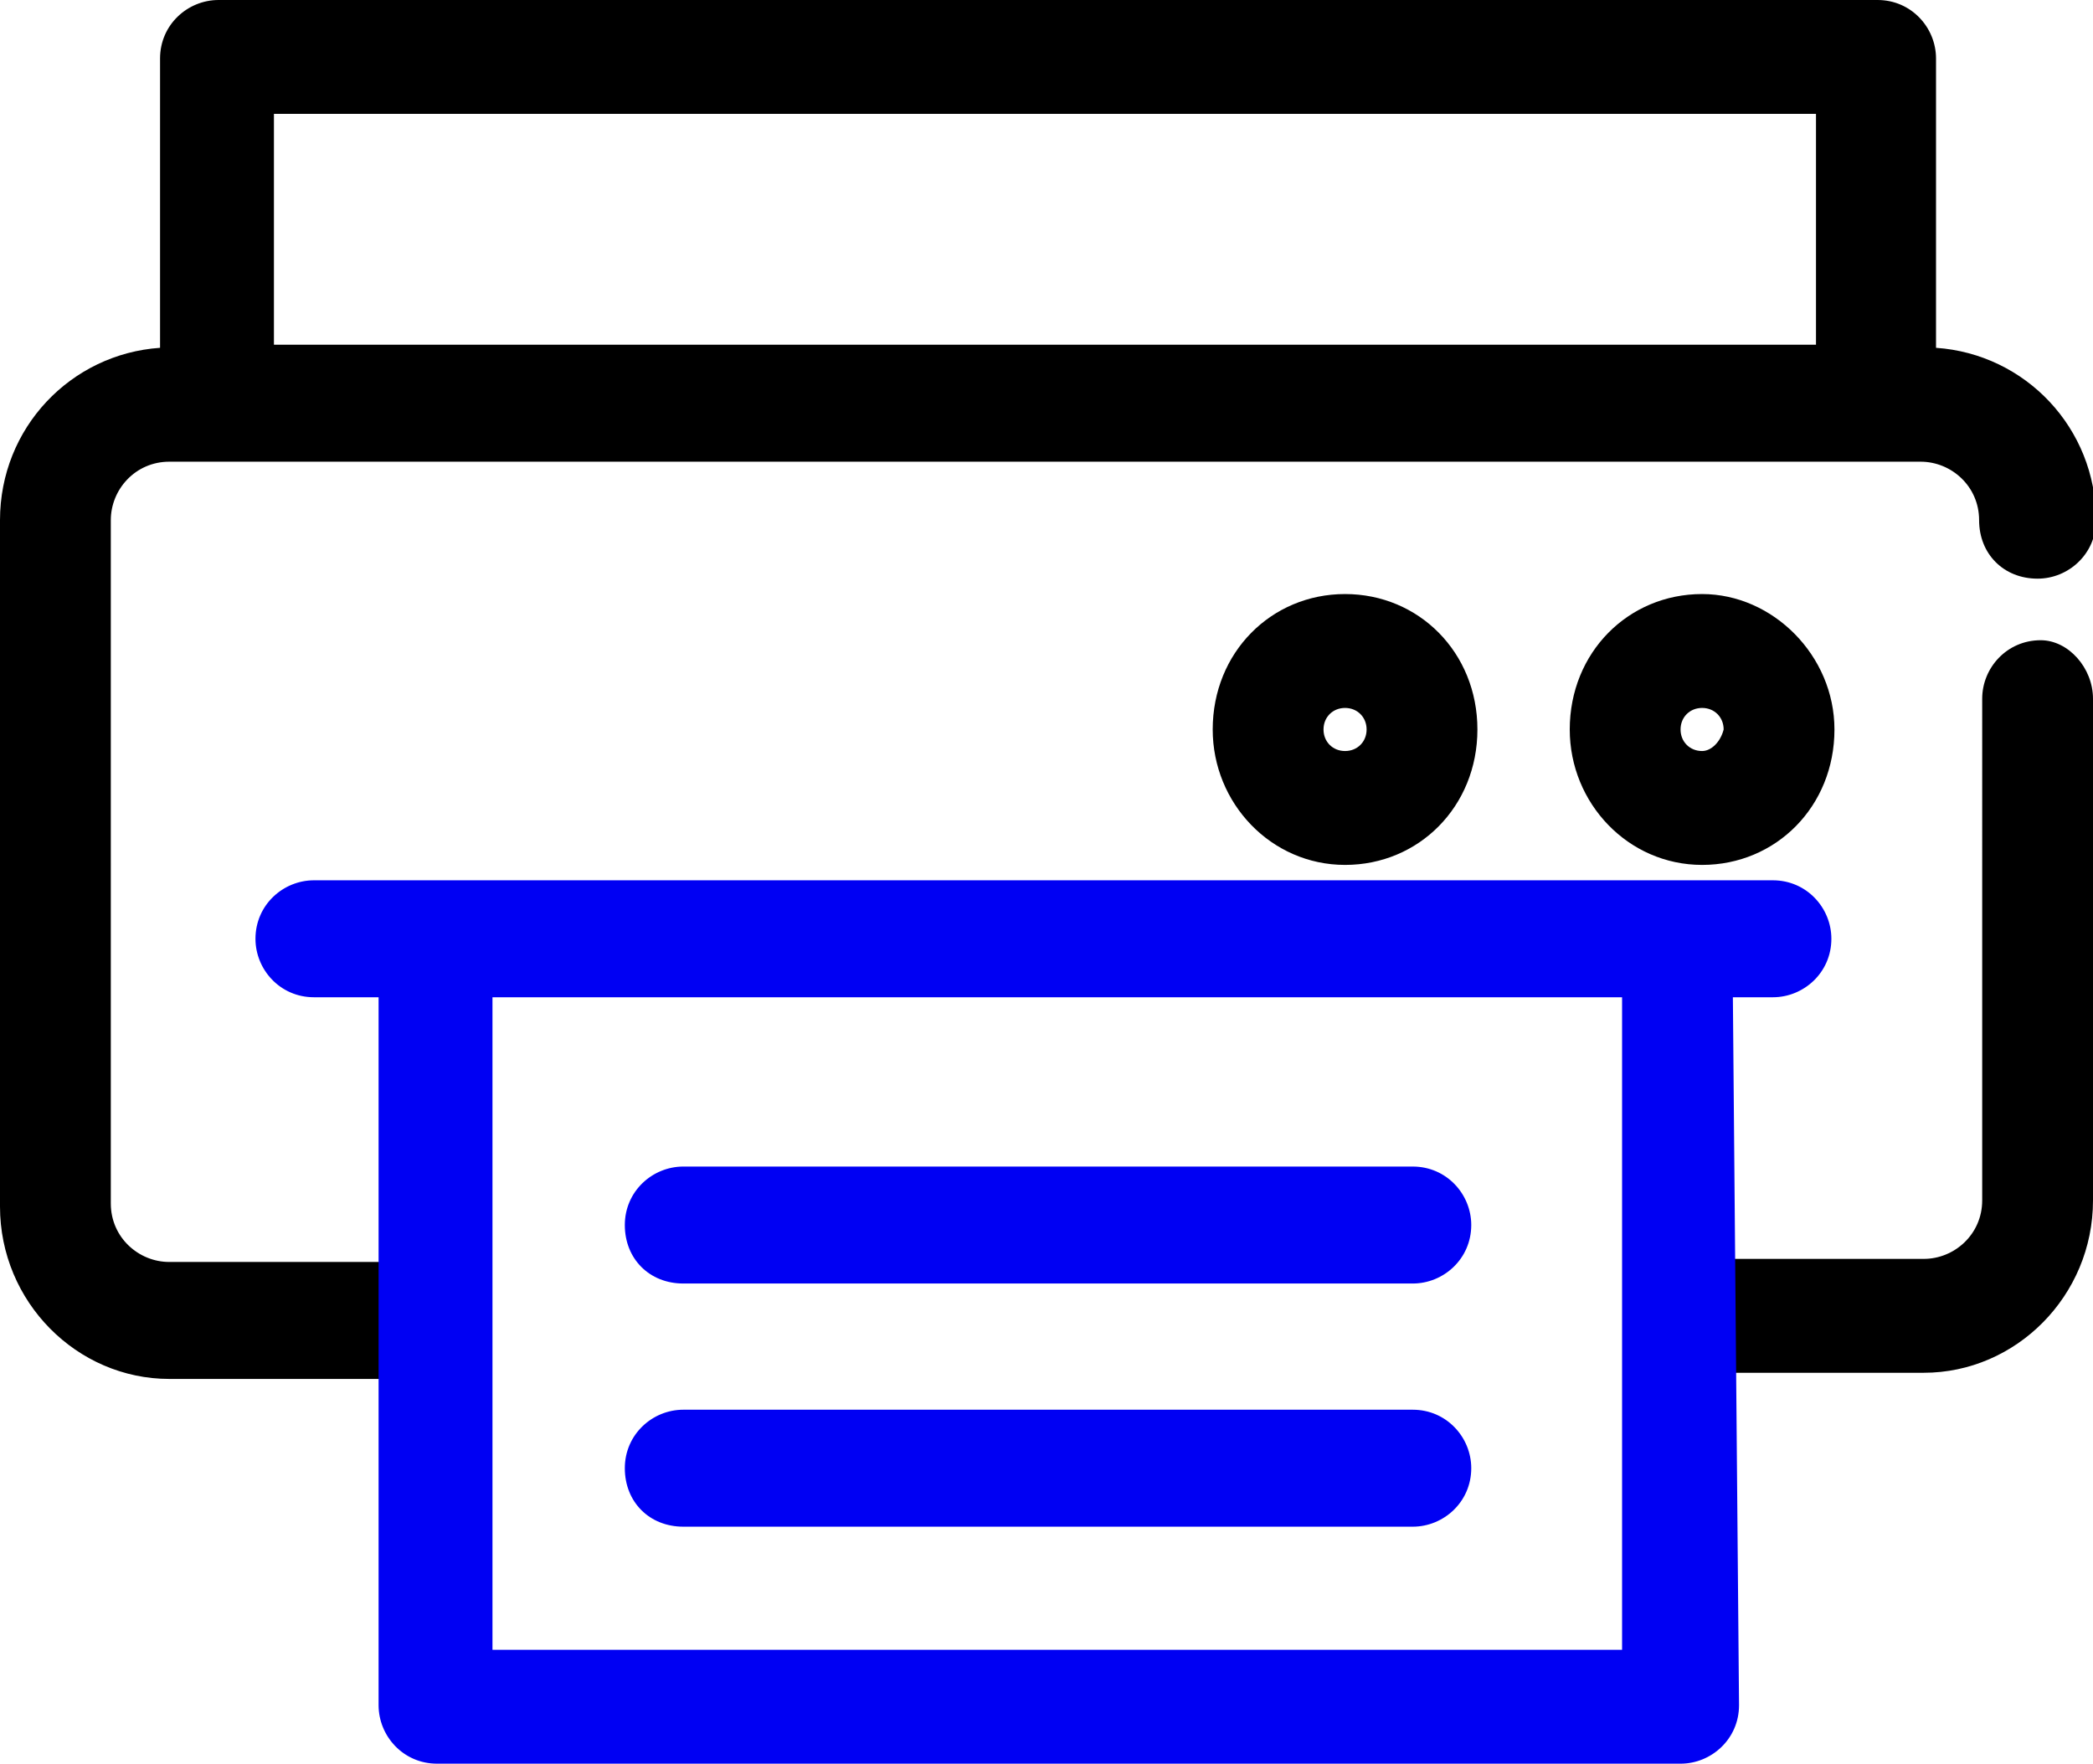 <?xml version="1.0" encoding="utf-8"?>
<!-- Generator: Adobe Illustrator 21.0.0, SVG Export Plug-In . SVG Version: 6.00 Build 0)  -->
<svg version="1.1" id="Слой_1" xmlns="http://www.w3.org/2000/svg" xmlns:xlink="http://www.w3.org/1999/xlink" x="0px" y="0px"
	 viewBox="0 0 68 57.3" style="enable-background:new 0 0 68 57.3;" xml:space="preserve">
<style type="text/css">
	.st0{fill:#0000F3;}
</style>
<path d="M55.3,19.3c-2.4,0-4.3,1.9-4.3,4.4c0,2.4,1.9,4.4,4.3,4.4c2.4,0,4.3-1.9,4.3-4.4C59.6,21.3,57.6,19.3,55.3,19.3z M55.3,24.4
	c-0.4,0-0.7-0.3-0.7-0.7c0-0.4,0.3-0.7,0.7-0.7s0.7,0.3,0.7,0.7C55.9,24.1,55.6,24.4,55.3,24.4z M43.7,19.3c-2.4,0-4.3,1.9-4.3,4.4
	c0,2.4,1.9,4.4,4.3,4.4c2.4,0,4.3-1.9,4.3-4.4S46.1,19.3,43.7,19.3z M43.7,24.4c-0.4,0-0.7-0.3-0.7-0.7c0-0.4,0.3-0.7,0.7-0.7
	s0.7,0.3,0.7,0.7C44.4,24.1,44.1,24.4,43.7,24.4z M13.7,41H5.5c-1,0-1.9-0.8-1.9-1.9V16.9c0-1,0.8-1.9,1.9-1.9h56.9
	c1,0,1.9,0.8,1.9,1.9s0.8,1.9,1.9,1.9c1,0,1.9-0.8,1.9-1.9c0-3-2.3-5.4-5.2-5.6V1.9c0-1-0.8-1.9-1.9-1.9H7.1c-1,0-1.9,0.8-1.9,1.9
	v9.4C2.3,11.5,0,13.9,0,16.9v22.3c0,3.1,2.5,5.6,5.5,5.6h8.2V41z M8.9,3.7H59v7.5H8.9V3.7z M68,22.7V39c0,3.1-2.5,5.6-5.5,5.6h-8
	v-3.7h8c1,0,1.9-0.8,1.9-1.9V22.7c0-1,0.8-1.9,1.9-1.9C67.2,20.8,68,21.7,68,22.7z"/>
<path class="st0" d="M22.2,41.7h23.7c1,0,1.9-0.8,1.9-1.9c0-1-0.8-1.9-1.9-1.9H22.2c-1,0-1.9,0.8-1.9,1.9
	C20.3,40.9,21.1,41.7,22.2,41.7z M22.2,49.6h23.7c1,0,1.9-0.8,1.9-1.9c0-1-0.8-1.9-1.9-1.9H22.2c-1,0-1.9,0.8-1.9,1.9
	C20.3,48.8,21.1,49.6,22.2,49.6z M56.3,32.4h1.3c1,0,1.9-0.8,1.9-1.9c0-1-0.8-1.9-1.9-1.9H10.2c-1,0-1.9,0.8-1.9,1.9
	c0,1,0.8,1.9,1.9,1.9h2.1v23c0,1,0.8,1.9,1.9,1.9h40.4c1,0,1.9-0.8,1.9-1.9L56.3,32.4L56.3,32.4z M52.7,53.6H16V32.4h36.7L52.7,53.6
	L52.7,53.6z"/>
</svg>
